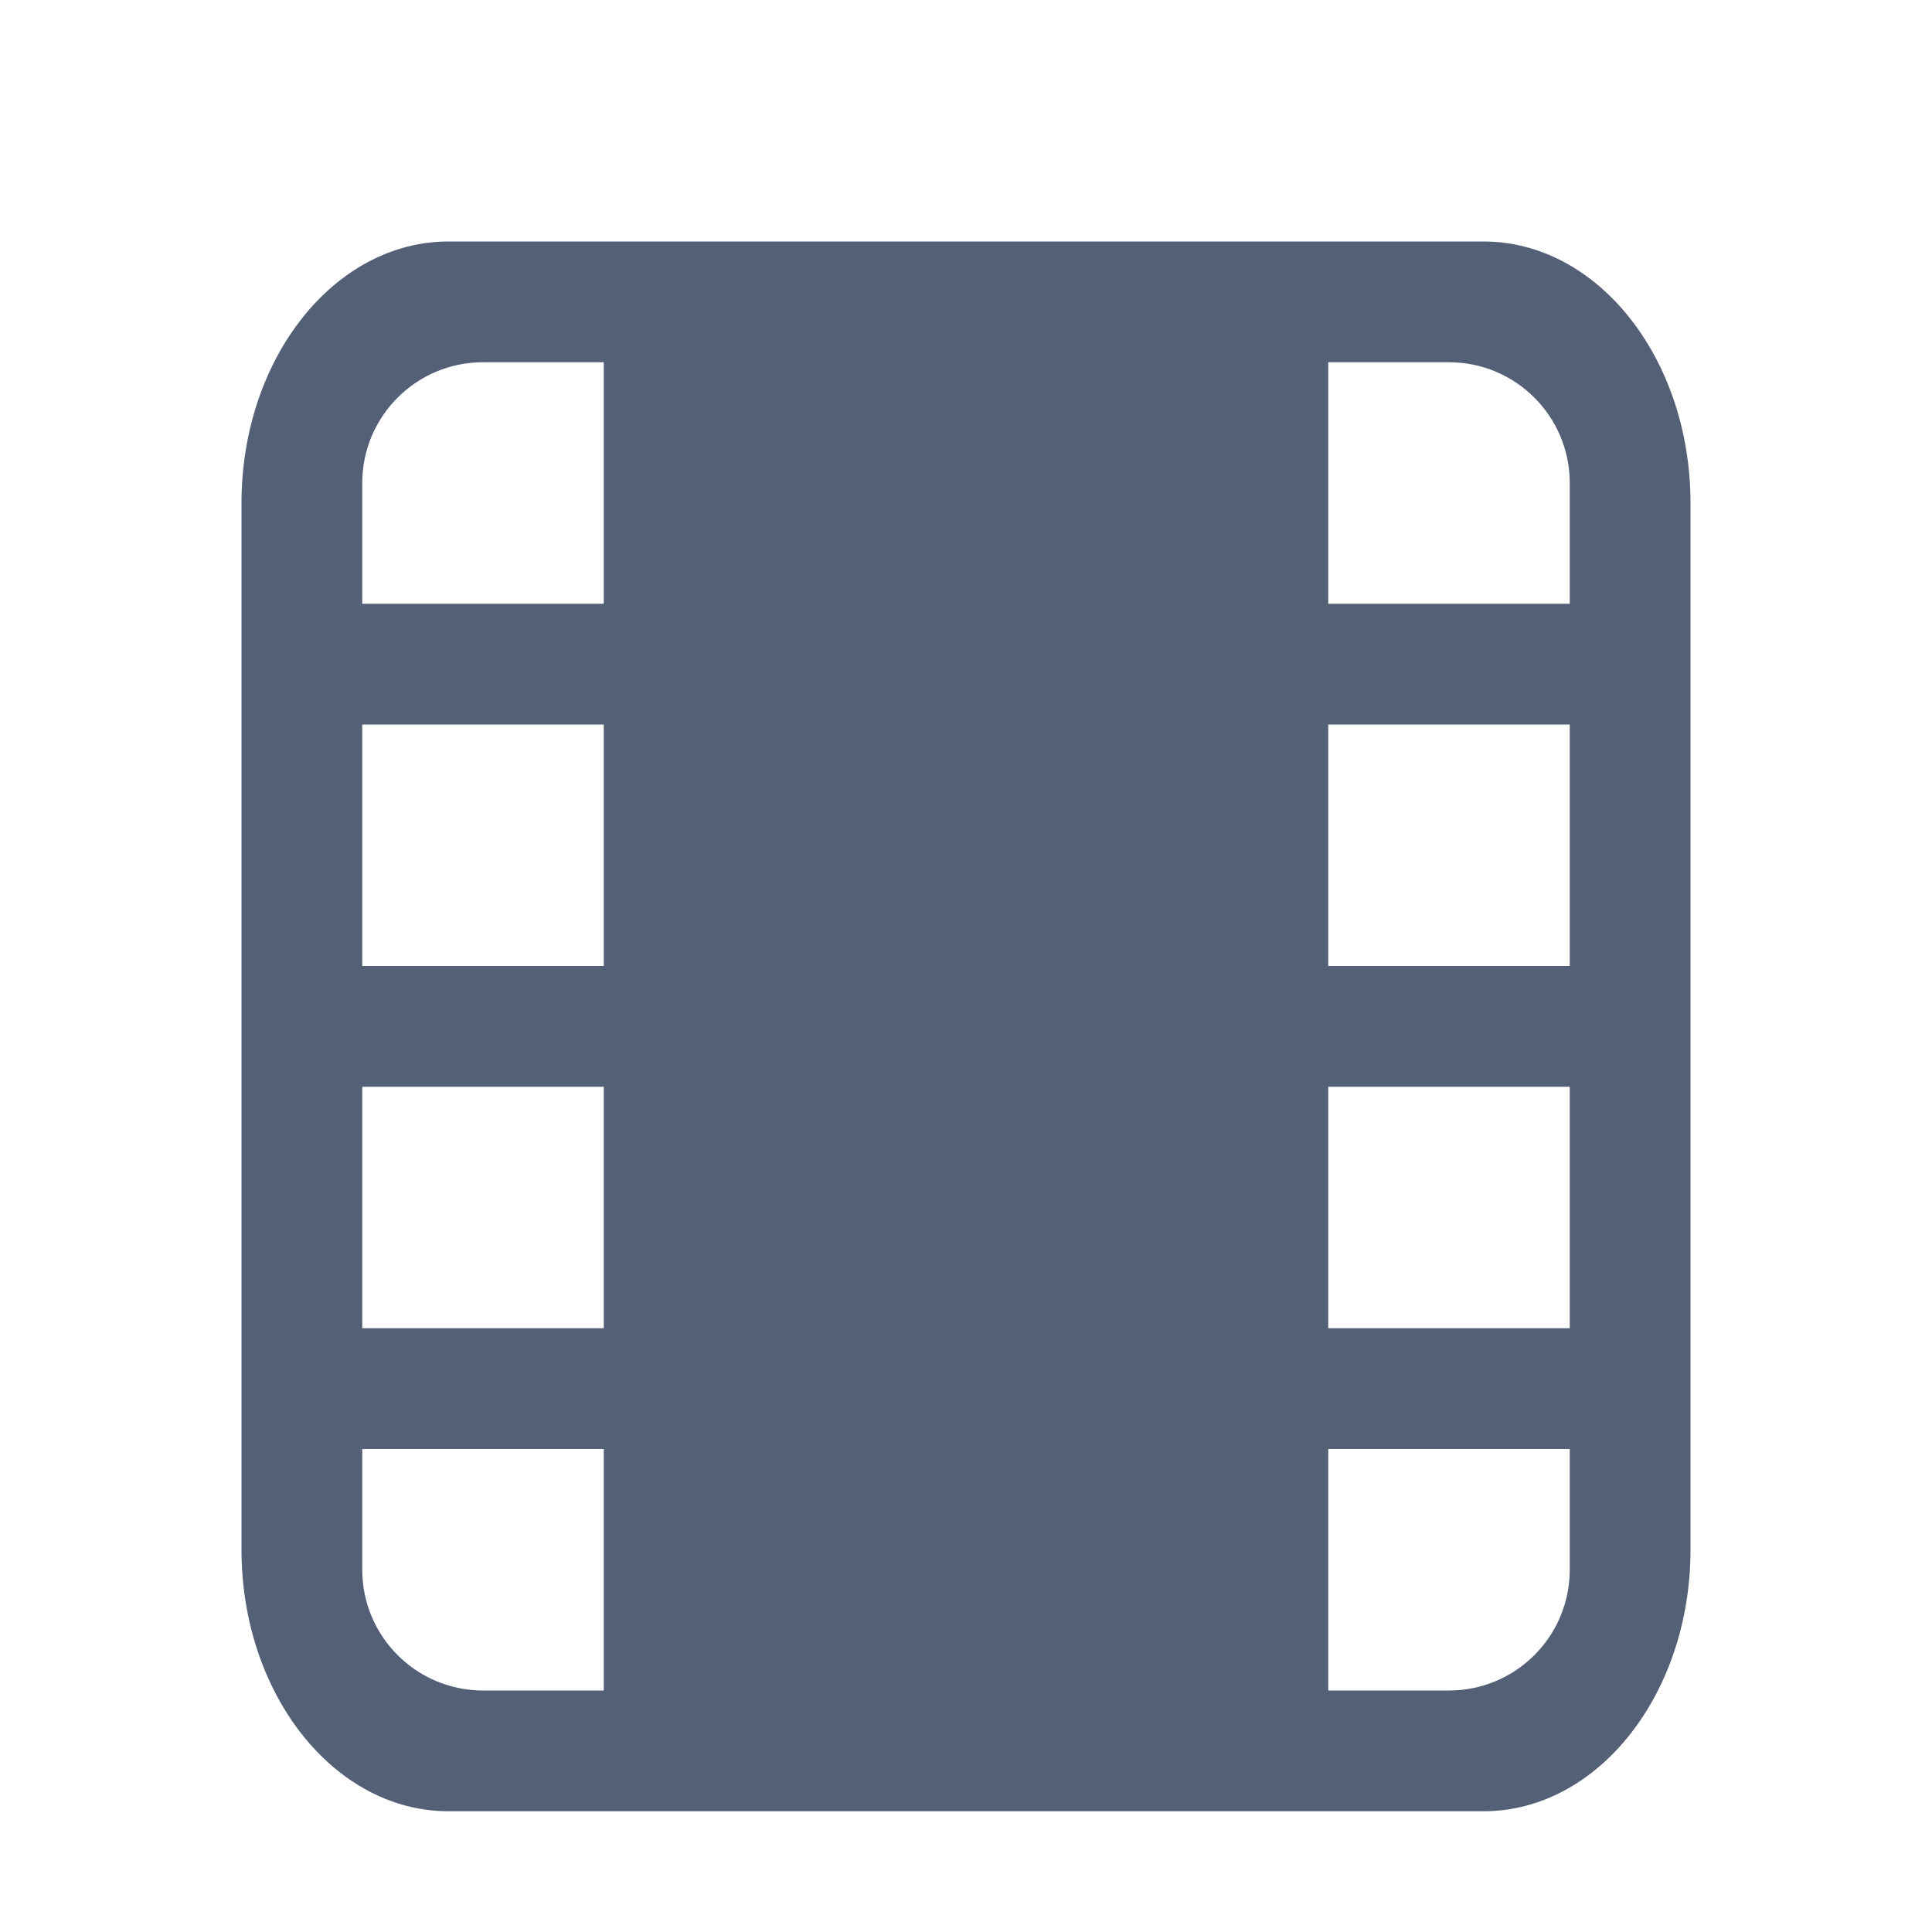 <?xml version="1.0" encoding="UTF-8"?>
<svg width="16px" height="16px" viewBox="0 0 16 16" version="1.1" xmlns="http://www.w3.org/2000/svg" xmlns:xlink="http://www.w3.org/1999/xlink">
    <title>视频</title>
    <g id="页面-1备份" stroke="none" stroke-width="1" fill="none" fill-rule="evenodd">
        <g id="按钮" transform="translate(-263, -100)" fill="#536076" fill-rule="nonzero">
            <g id="视频" transform="translate(263, 100)">
                <path d="M12.286,2 C13.232,2 14,2.97 14,4.167 L14,12.833 C14,14.03 13.232,15 12.286,15 L3.714,15 C2.768,15 2,14.03 2,12.833 L2,4.167 C2,2.97 2.768,2 3.714,2 L12.286,2 Z M5,12 L3,12 L3,13 C3,13.552 3.448,14 4,14 L4,14 L5,14 L5,12 Z M13,12 L11,12 L11,14 L12,14 C12.552,14 13,13.552 13,13 L13,13 L13,12 Z M5,9 L3,9 L3,11 L5,11 L5,9 Z M13,9 L11,9 L11,11 L13,11 L13,9 Z M5,6 L3,6 L3,8 L5,8 L5,6 Z M13,6 L11,6 L11,8 L13,8 L13,6 Z M5,3 L4,3 C3.448,3 3,3.448 3,4 L3,4 L3,5 L5,5 L5,3 Z M12,3 L11,3 L11,5 L13,5 L13,4 C13,3.448 12.552,3 12,3 L12,3 Z" id="形状结合"></path>
            </g>
        </g>
    </g>
</svg>
